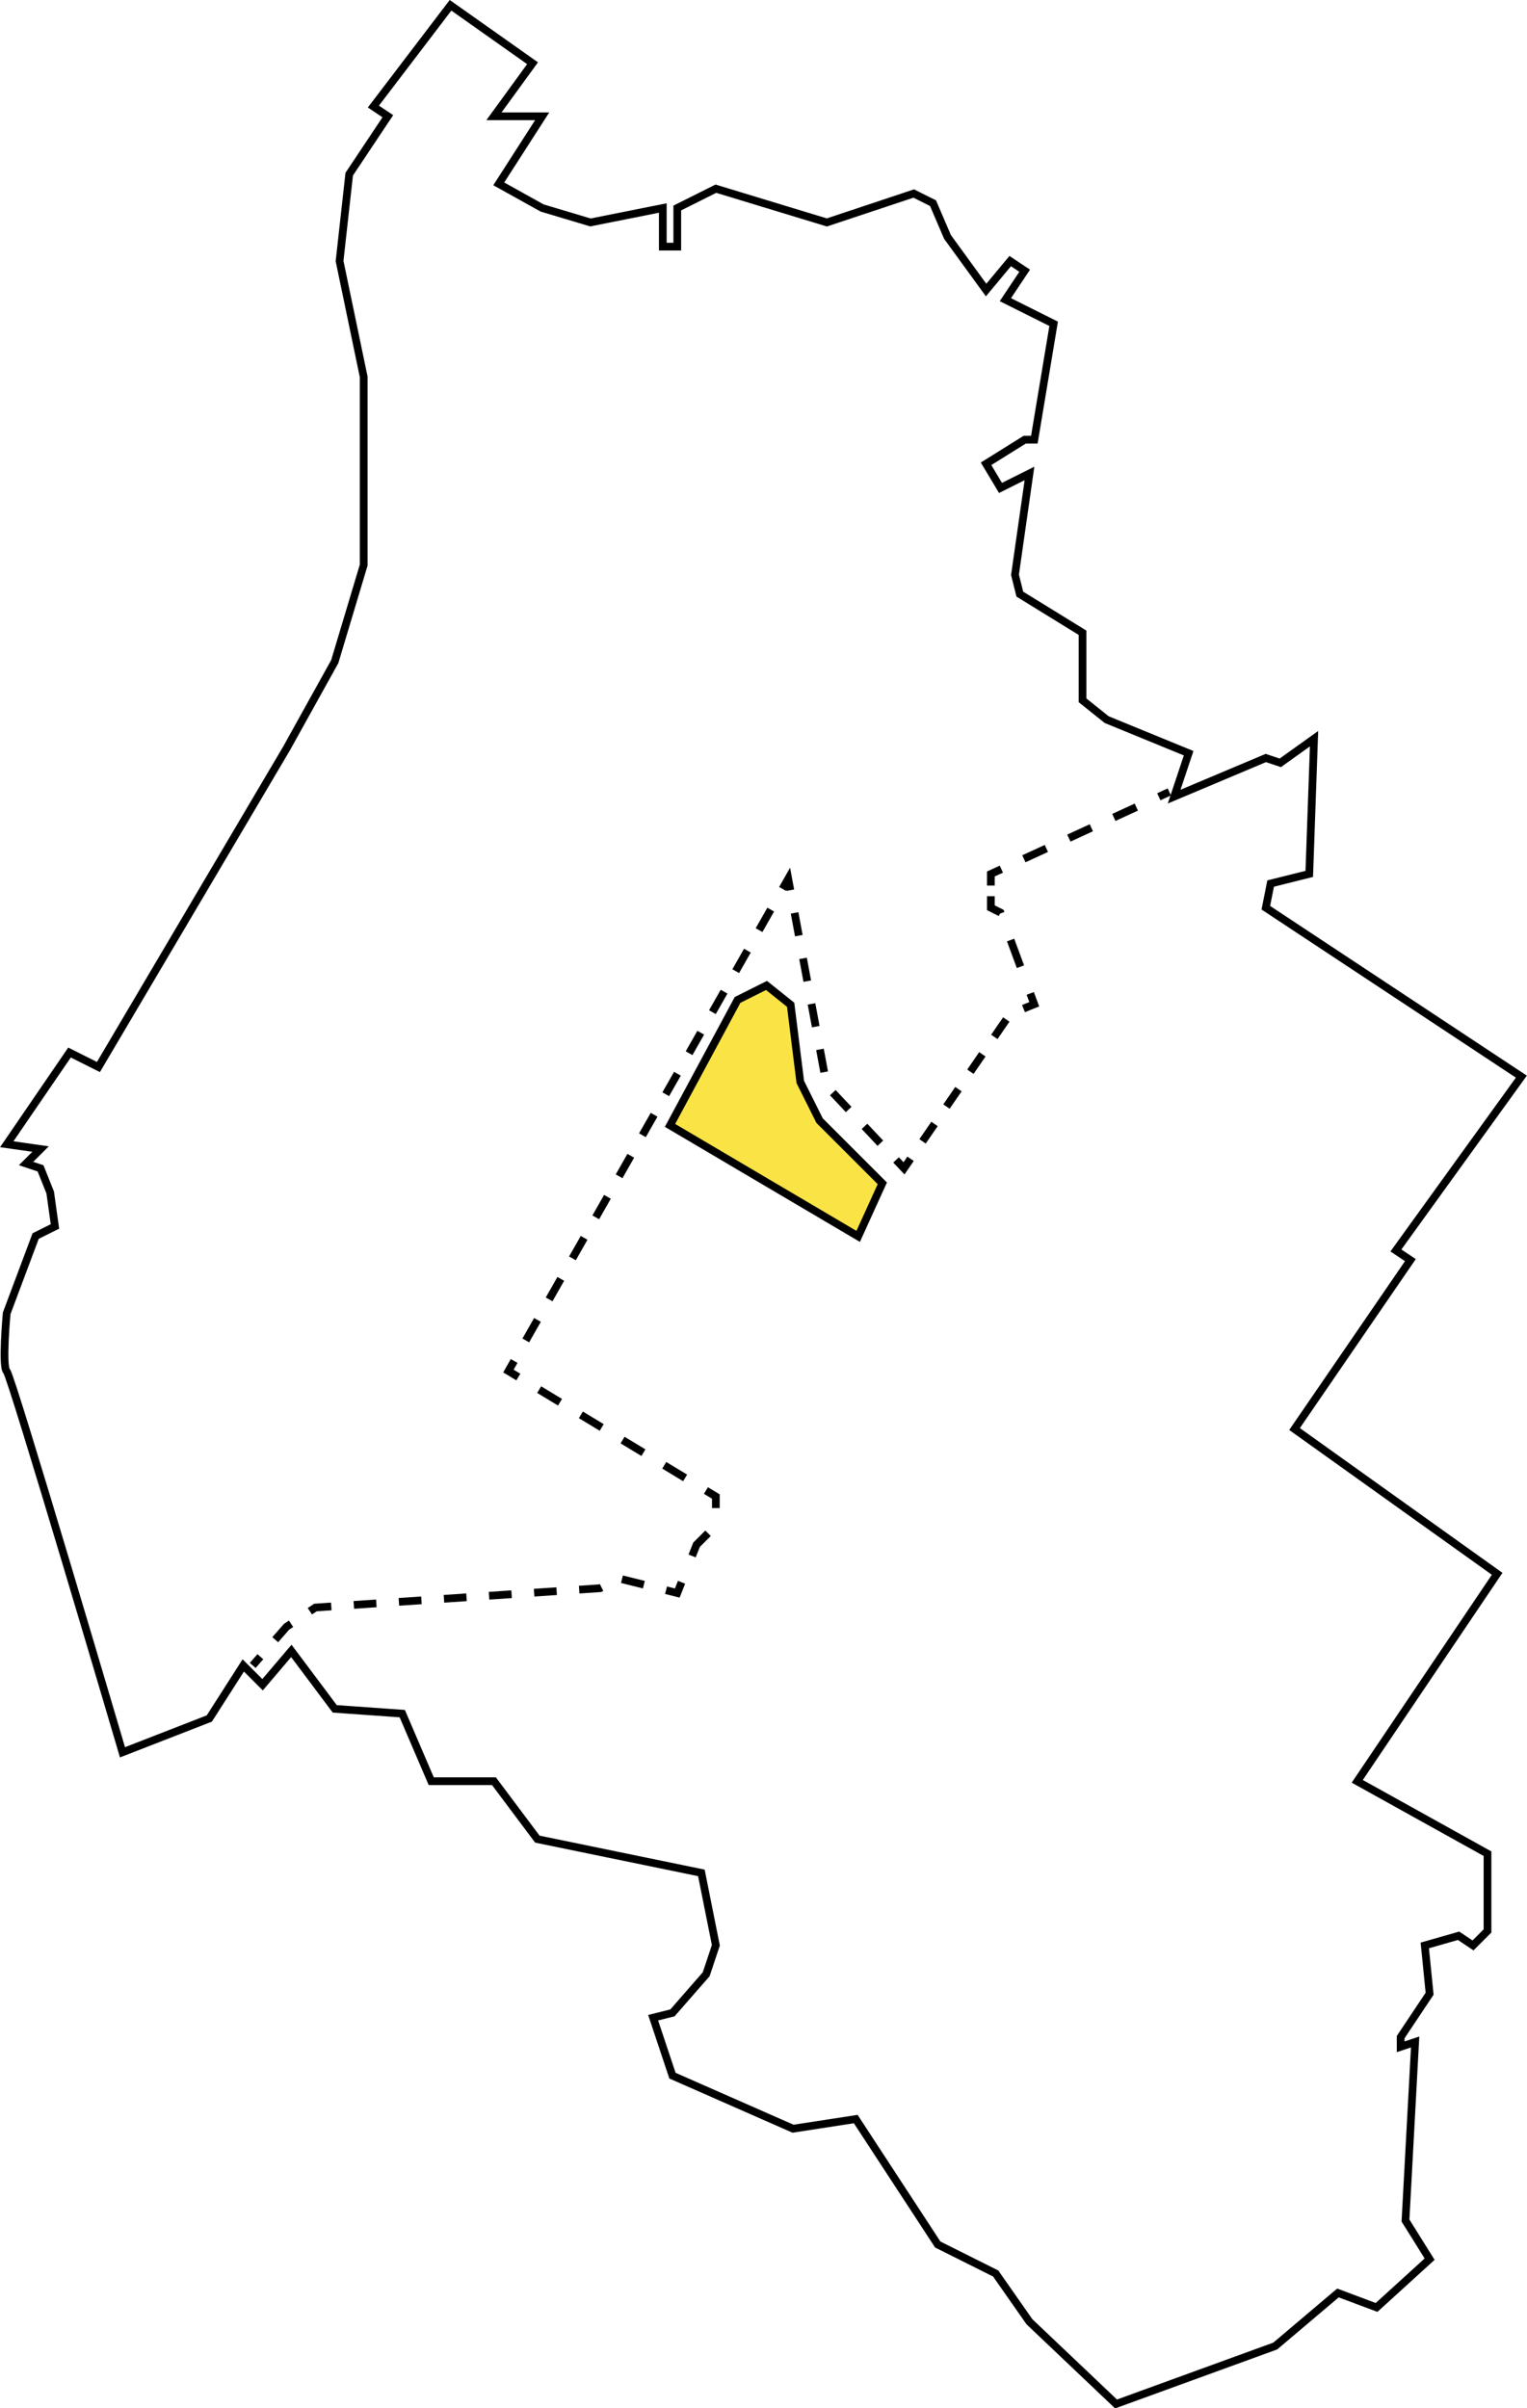<svg xmlns="http://www.w3.org/2000/svg" viewBox="0 0 395.46 623.46"><defs><style>.cls-1,.cls-2,.cls-3,.cls-4,.cls-5,.cls-6,.cls-7,.cls-8,.cls-9{fill:none;}.cls-1,.cls-10,.cls-2,.cls-3,.cls-4,.cls-5,.cls-6,.cls-7,.cls-8,.cls-9{stroke:#000;stroke-miterlimit:10;stroke-width:2px;}.cls-2{stroke-dasharray:5.85 5.85;}.cls-3{stroke-dasharray:7.34 7.34;}.cls-4{stroke-dasharray:6.31 6.31;}.cls-5{stroke-dasharray:6.11 6.11;}.cls-6{stroke-dasharray:5.99 5.99;}.cls-7{stroke-dasharray:5.47 5.47;}.cls-8{stroke-dasharray:7.36 7.36;}.cls-9{stroke-dasharray:6.41 6.41;}.cls-10{fill:#fae345;}</style></defs><g id="Layer_2" data-name="Layer 2"><g id="line-3"><path class="cls-1" d="M116.68,1.37l21.24,15-10,13.74h12.49L129.17,47.6l11.24,6.25,12.5,3.74,18.74-3.74v10h3.75v-10l10-5,28.74,8.74,22.49-7.49,5,2.5,3.75,8.74,10,13.75,6.24-7.5,3.75,2.5-5,7.49,12.5,6.25-5,30h-2.5l-10,6.24,3.74,6.25,7.5-3.75-3.75,26.24,1.25,5,16.24,10v17.49l6.25,5L307.83,195l-3.75,11.24,23.74-10,3.75,1.25,8.74-6.25-1.24,35-10,2.5L327.82,235,394,278.73l-32.49,45,3.75,2.5-30,43.73,52.47,37.48-36.23,53.72,33.73,18.74v20l-3.75,3.75-3.74-2.5-8.75,2.5,1.25,12.5-7.5,11.24v2.5l3.75-1.25-2.5,46.23,6.25,10-13.74,12.5-10-3.75-16.24,13.74-41.23,15L266.6,601.07l-8.74-12.49-15-7.5L221.62,548.6l-16.24,2.5-31.23-13.74-5-15,5-1.25,8.74-10,2.5-7.5-3.75-18.74-42.48-8.74-11.24-15H111.68l-7.5-17.49L86.69,442.4l-11.24-15L68,436.16l-5-5L54.21,444.9l-22.49,8.75S3,356.2,1.73,355s0-15,0-15l7.5-20,5-2.49L13,308.72l-2.5-6.25-3.75-1.25,3.75-3.74-8.75-1.25L18,272.49l7.49,3.75L74.2,193.78l12.49-22.49,7.5-25V97.58l-6.25-30,2.5-22.49,10-15-3.74-2.5Z"/><line class="cls-1" x1="65.45" y1="431.16" x2="67.43" y2="428.9"/><polyline class="cls-2" points="71.28 424.5 74.2 421.16 81.69 416.17 155.41 411.17 160.4 408.67 169.65 410.98"/><polyline class="cls-1" points="172.49 411.69 175.4 412.42 176.51 409.63"/><polyline class="cls-3" points="179.24 402.82 180.39 399.92 185.39 394.93 185.39 394.1"/><polyline class="cls-1" points="185.39 390.43 185.39 387.43 182.82 385.88"/><line class="cls-4" x1="177.43" y1="382.61" x2="136.94" y2="358.13"/><polyline class="cls-1" points="134.24 356.5 131.67 354.95 133.15 352.34"/><line class="cls-5" x1="136.17" y1="347.02" x2="201.14" y2="232.78"/><polyline class="cls-1" points="202.65 230.12 204.13 227.51 204.68 230.46"/><polyline class="cls-6" points="205.78 236.34 214.13 281.23 230.01 298.11"/><polyline class="cls-1" points="232.06 300.29 234.12 302.47 235.82 300"/><polyline class="cls-7" points="238.92 295.49 261.6 262.49 262.52 262.12"/><polyline class="cls-1" points="265.06 261.11 267.85 259.99 266.81 257.18"/><line class="cls-8" x1="264.27" y1="250.27" x2="260.45" y2="239.9"/><polyline class="cls-1" points="259.18 236.45 259.11 236.26 256.61 235.01 256.61 232.01"/><polyline class="cls-1" points="256.61 229.26 256.61 226.26 259.33 225.01"/><line class="cls-9" x1="265.16" y1="222.33" x2="297.19" y2="207.61"/><line class="cls-1" x1="300.11" y1="206.27" x2="302.83" y2="205.02"/><polygon class="cls-10" points="173.52 291.35 222.25 320.09 228.5 306.35 212.25 290.11 207.26 280.11 204.76 260.12 198.51 255.12 191.01 258.87 173.52 291.35"/></g></g></svg>